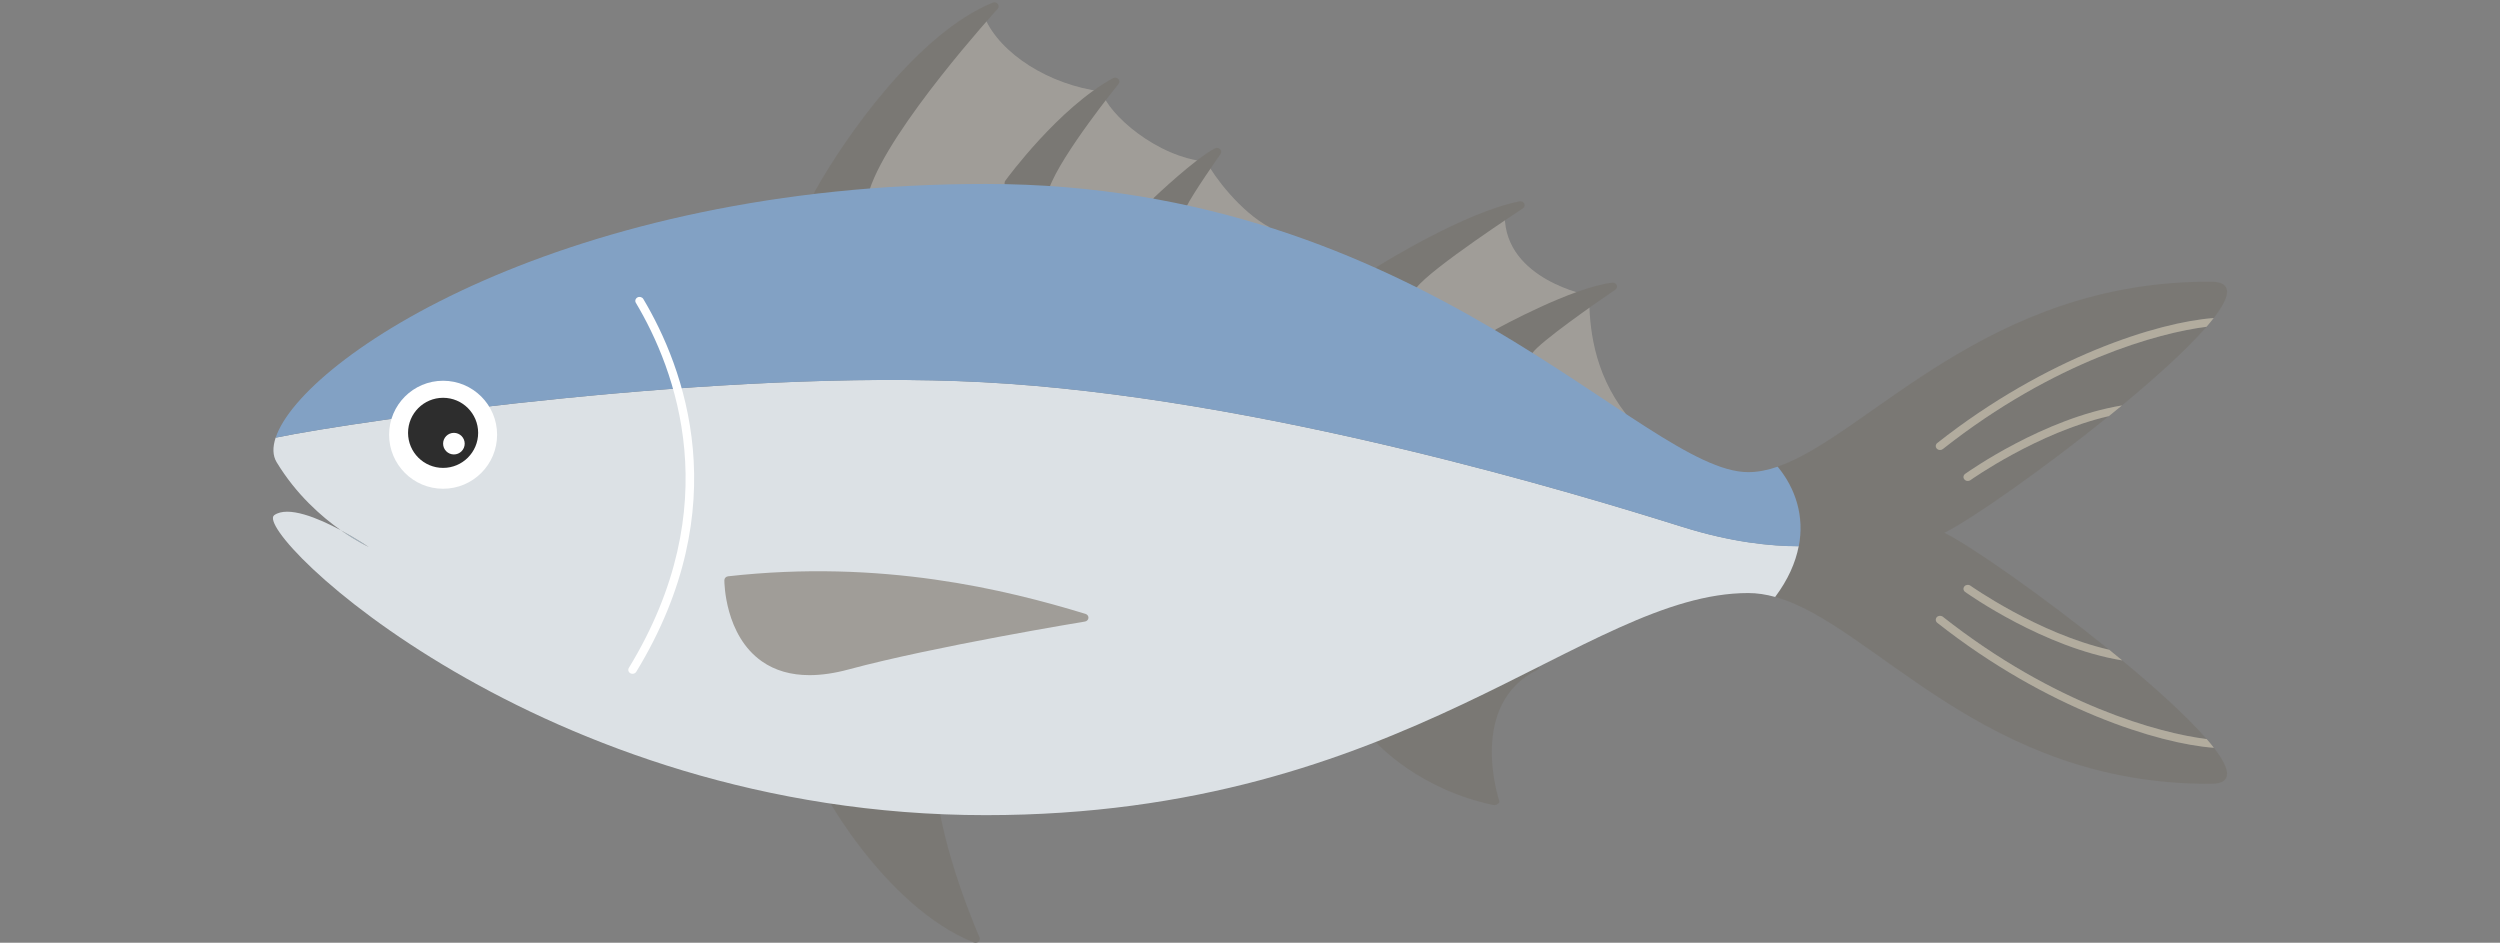 <?xml version="1.0" encoding="utf-8"?>
<!-- Generator: Adobe Illustrator 26.1.0, SVG Export Plug-In . SVG Version: 6.00 Build 0)  -->
<svg version="1.1" id="レイヤー_1" xmlns="http://www.w3.org/2000/svg" xmlns:xlink="http://www.w3.org/1999/xlink" x="0px"
	 y="0px" viewBox="0 0 500 188.55" style="enable-background:new 0 0 500 188.55;" xml:space="preserve">
<rect x="0" y="0" width="500" height="188.55" fill="#808080" stroke="none"/>
<style type="text/css">
	.st0{fill:#7A7874;}
	.st1{fill:#A09D98;}
	.st2{fill:#9FB2C1;}
	.st3{fill:#B2AC9E;}
	.st4{fill:none;}
	.st5{fill:#DCE1E5;}
	.st6{fill:#82A1C4;}
	.st7{fill:#FFFFFF;}
	.st8{fill:#2D2D2D;}
</style>
<g>
	<g>
		<path class="st0" d="M195.9,187.46c-0.08-0.18-7.83-17.74-8.76-31.27c-0.02-0.24-0.15-0.46-0.36-0.6l-10.07-6.6
			c-0.23-0.15-0.52-0.18-0.78-0.1l-12.54,4.19c-0.34,0.11-0.57,0.42-0.56,0.76c0.04,2.58,14.01,27.58,31.95,34.65
			c0.11,0.04,0.22,0.06,0.33,0.06c0.22,0,0.44-0.08,0.6-0.23C195.96,188.09,196.03,187.75,195.9,187.46z"/>
		<path class="st0" d="M307.75,133.46c-0.06-0.18-0.25-0.29-0.45-0.28l-24.51,2.56c-0.14,0.01-0.26,0.09-0.33,0.21l-4.13,7.21
			c-0.01,0-0.02,0-0.03,0c-0.29,0.02-0.56,0.18-0.69,0.42l-2.37,4.14c-0.16,0.29-0.12,0.64,0.1,0.88
			c0.35,0.38,8.62,9.35,23.38,12.41c0.06,0.01,0.12,0.02,0.19,0.02c0.26,0,0.5-0.11,0.66-0.3c0.08-0.02,0.16-0.05,0.21-0.11
			c0.1-0.11,0.13-0.25,0.09-0.39c-0.07-0.19-6.47-19.36,7.68-26.31C307.72,133.83,307.81,133.64,307.75,133.46z"/>
		<path class="st1" d="M300.95,43.12C300.99,56,317.84,59.1,317.84,59.1c0,5.95,0.75,15.22,7.32,23.66l-4.37,0.61l-39.88-23.4
			l-0.47-5.1L300.95,43.12z"/>
		<g>
			<path class="st0" d="M304.86,40.73c-0.16-0.35-0.56-0.54-0.96-0.46c-11.02,2.17-27.69,12.59-28.4,13.03
				c-0.2,0.13-0.34,0.33-0.37,0.56c-0.03,0.23,0.05,0.45,0.21,0.63l3.8,3.98c0.16,0.17,0.4,0.27,0.64,0.27
				c0.09,0,0.17-0.01,0.26-0.04l2.81-0.84c0.18-0.05,0.33-0.16,0.43-0.3c3.01-3.95,21.09-15.74,21.27-15.86
				C304.9,41.48,305.02,41.08,304.86,40.73z"/>
			<path class="st0" d="M323.35,57.02c-0.14-0.34-0.51-0.53-0.9-0.49c-8.02,0.95-22.57,8.95-23.19,9.29
				c-0.26,0.14-0.42,0.4-0.42,0.68v3.43c0,0.42,0.36,0.77,0.81,0.79l6.07,0.26c0.01,0,0.03,0,0.04,0c0.29,0,0.56-0.14,0.72-0.37
				c1.48-2.18,12.46-9.88,16.57-12.66C323.37,57.74,323.49,57.36,323.35,57.02z"/>
		</g>
		<path class="st1" d="M241.28,32.33c-9.88-0.86-19.63-9.48-20.93-14.02c-10.45-1.32-20.3-7.51-23.44-14.84l-19.33,17.21
			l-7.22,19.42l31.62,1.73l52.03,3.67C248.02,42.35,242.69,35.1,241.28,32.33z"/>
		<g>
			<path class="st0" d="M198.54,0.53c-14.86,6.07-29.37,26.61-35.6,37.79c-0.12,0.22-0.13,0.47-0.02,0.7
				c0.11,0.22,0.33,0.38,0.58,0.44l6.67,1.42c0.06,0.01,0.13,0.02,0.19,0.02c0.21,0,0.42-0.07,0.58-0.21l2.72-2.35
				c0.11-0.1,0.19-0.22,0.24-0.35c4.04-12.47,25.41-35.98,25.63-36.21c0.26-0.28,0.27-0.69,0.03-0.99
				C199.32,0.49,198.9,0.39,198.54,0.53z"/>
			<path class="st0" d="M222.6,15.63c-10.85,5.95-21.1,19.91-21.53,20.5c-0.1,0.13-0.15,0.29-0.15,0.44v1.76
				c0,0.23,0.11,0.45,0.29,0.6c0.16,0.13,0.35,0.19,0.56,0.19c0.04,0,0.08,0,0.12-0.01l7.26-0.93c0.32-0.04,0.59-0.25,0.69-0.53
				c2.41-6.73,13.76-20.72,13.87-20.86c0.25-0.3,0.23-0.72-0.04-1C223.39,15.51,222.95,15.44,222.6,15.63z"/>
			<path class="st0" d="M244.01,29.83c-0.27-0.27-0.7-0.33-1.04-0.15c-3.94,2.05-11.78,9.48-12.11,9.79
				c-0.16,0.15-0.25,0.36-0.24,0.57c0,0.21,0.1,0.41,0.27,0.56l2.86,2.5c0.16,0.14,0.37,0.21,0.58,0.21c0.18,0,0.35-0.05,0.51-0.15
				l2.16-1.48c0.12-0.08,0.21-0.19,0.27-0.31c1.29-2.67,6.78-10.49,6.84-10.56C244.32,30.5,244.28,30.1,244.01,29.83z"/>
		</g>
		<path class="st2" d="M68.15,106.05c3.24,2.29,5.6,3.35,5.6,3.35S71.33,107.75,68.15,106.05z"/>
		<path class="st0" d="M387.45,124.56c-0.36-0.28-0.4-0.78-0.1-1.12c0.3-0.33,0.84-0.37,1.2-0.09
			c22.36,17.63,43.34,23.3,52.78,24.46c-3.85-4.44-10.03-10.06-16.89-15.73c-15.65-2.54-30.76-13.23-31.41-13.69
			c-0.37-0.27-0.44-0.76-0.16-1.11c0.29-0.35,0.82-0.41,1.19-0.15c0.15,0.1,13.55,9.57,27.78,12.82
			c-13.01-10.53-27.6-20.75-32.96-23.39c5.35-2.64,19.9-12.83,32.9-23.34c-14.2,3.26-27.57,12.7-27.71,12.81
			c-0.15,0.11-0.34,0.16-0.52,0.16c-0.26,0-0.51-0.11-0.68-0.31c-0.29-0.35-0.22-0.84,0.16-1.11c0.65-0.47,15.73-11.13,31.36-13.68
			c6.86-5.67,13.05-11.28,16.91-15.73c-9.46,1.17-30.41,6.85-52.74,24.45c-0.16,0.13-0.36,0.19-0.55,0.19
			c-0.24,0-0.48-0.1-0.65-0.28c-0.3-0.33-0.26-0.83,0.1-1.12c21.83-17.21,44.22-24.2,55.29-25c3.39-4.36,3.89-7.23-0.51-7.26
			c-44.89-0.25-68.6,30.75-86.7,36.98c5.63,6.86,6.73,16.41-0.49,26.07c19.61,5.44,41.5,37.63,87.19,37.37
			c4.39-0.02,3.9-2.88,0.54-7.22C431.72,148.77,409.31,141.79,387.45,124.56z"/>
		<g>
			<path class="st3" d="M387.36,89.72c0.17,0.18,0.41,0.28,0.65,0.28c0.19,0,0.39-0.06,0.55-0.19
				c22.33-17.61,43.28-23.28,52.74-24.45c0.53-0.61,1.01-1.19,1.44-1.75c-11.06,0.8-33.46,7.79-55.29,25
				C387.1,88.89,387.05,89.39,387.36,89.72z"/>
			<path class="st3" d="M392.88,95.88c0.17,0.2,0.42,0.31,0.68,0.31c0.18,0,0.36-0.05,0.52-0.16c0.15-0.11,13.51-9.55,27.71-12.81
				c0.88-0.71,1.75-1.42,2.61-2.13c-15.63,2.56-30.7,13.22-31.36,13.68C392.66,95.04,392.59,95.54,392.88,95.88z"/>
			<path class="st3" d="M387.36,123.44c-0.3,0.33-0.26,0.83,0.1,1.12c21.85,17.23,44.27,24.21,55.32,25
				c-0.43-0.56-0.91-1.14-1.44-1.75c-9.45-1.16-30.42-6.83-52.78-24.46C388.2,123.07,387.66,123.11,387.36,123.44z"/>
			<path class="st3" d="M392.88,117.28c-0.29,0.35-0.22,0.84,0.16,1.11c0.66,0.47,15.77,11.15,31.41,13.69
				c-0.86-0.71-1.73-1.42-2.6-2.13c-14.23-3.25-27.63-12.72-27.78-12.82C393.7,116.87,393.16,116.94,392.88,117.28z"/>
		</g>
		<path class="st4" d="M68.15,106.05c3.24,2.29,5.6,3.35,5.6,3.35S71.33,107.75,68.15,106.05z"/>
		<path class="st5" d="M196.45,76.43c-51.79-2.7-124.5,7.62-141.32,11.1c-0.64,1.94-0.59,3.61,0.19,4.9
			c3.91,6.47,8.99,10.9,12.83,13.61c3.18,1.7,5.6,3.35,5.6,3.35s-2.36-1.06-5.6-3.35c-4.52-2.42-10.55-4.95-13.3-3.01
			c-4.68,3.31,53.13,60,142.31,60c84.01,0,119.64-44.42,152.49-44.42c1.79,0,3.57,0.28,5.38,0.78c2.57-3.44,4.08-6.86,4.71-10.16
			c-5.49,0-13.4-0.77-23.25-3.86C316.64,99.15,252.07,79.33,196.45,76.43z"/>
		<path class="st6" d="M355.53,93.34c-2.02,0.7-3.97,1.09-5.88,1.09c-21.05,0-65.05-57.64-152.49-57.64
			c-84.11,0-136.73,34.76-142.03,50.75c16.82-3.49,89.53-13.8,141.32-11.1c55.61,2.9,120.18,22.72,140.05,28.96
			c9.84,3.09,17.76,3.86,23.25,3.86C360.9,103.29,359.15,97.75,355.53,93.34z"/>
		<g>
			<path class="st7" d="M126.51,134.76c-0.14,0-0.29-0.03-0.42-0.1c-0.41-0.22-0.55-0.7-0.32-1.08c19.76-32.42,9.36-59.67,1.4-73.02
				c-0.23-0.38-0.08-0.86,0.33-1.08c0.41-0.21,0.93-0.07,1.16,0.31c8.13,13.65,18.76,41.48-1.41,74.57
				C127.09,134.62,126.8,134.76,126.51,134.76z"/>
		</g>
		<path class="st1" d="M217.11,122.78c-15.99-4.88-40.8-10.97-71.49-7.52c-0.43,0.05-0.75,0.39-0.75,0.79
			c0,0.45,0.09,11.04,7.53,16.24c2.62,1.83,5.8,2.74,9.51,2.74c2.39,0,5-0.38,7.81-1.14c17.08-4.61,46.97-9.53,47.27-9.58
			c0.38-0.06,0.67-0.36,0.7-0.72C217.72,123.23,217.48,122.9,217.11,122.78z"/>
	</g>
	<g>
		<circle class="st7" cx="88.62" cy="86.95" r="10.8"/>
		<circle class="st8" cx="88.62" cy="86.57" r="7.01"/>
		<circle class="st7" cx="90.78" cy="88.73" r="2.16"/>
	</g>
</g>
</svg>
